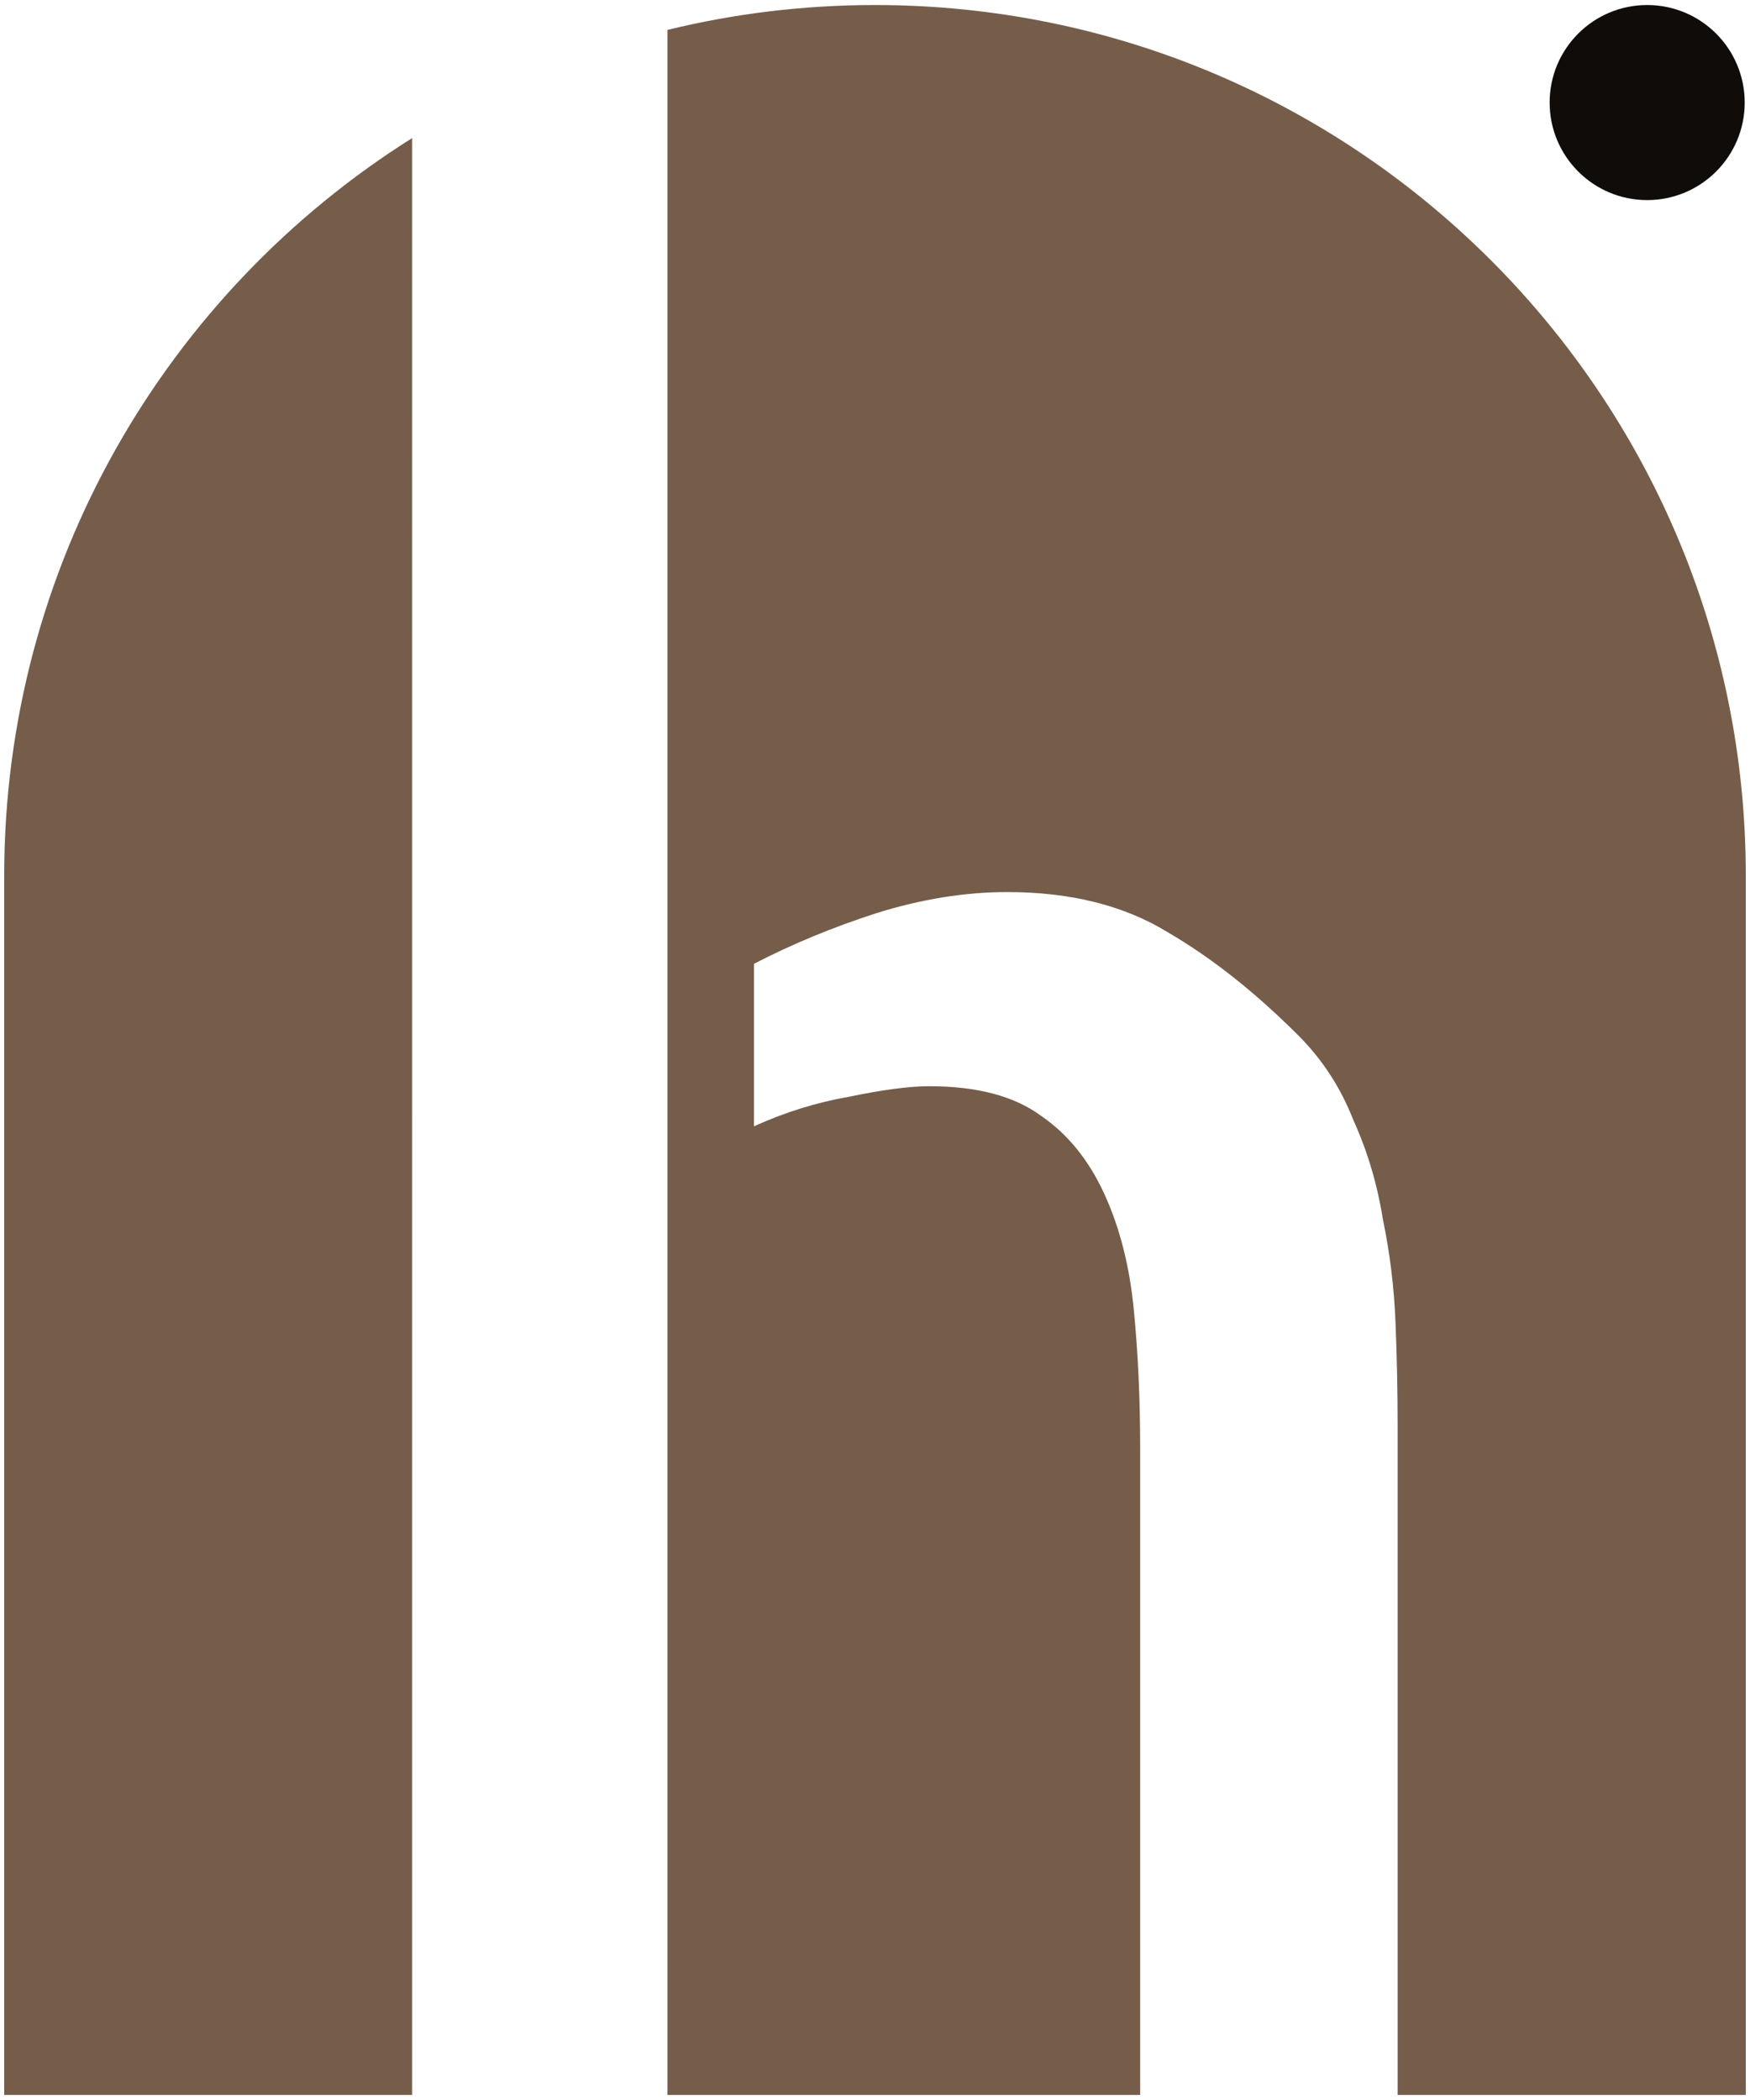 <svg xmlns="http://www.w3.org/2000/svg" width="40" height="48" viewBox="0 0 277 334" fill="none">
  <path fill-rule="evenodd" clip-rule="evenodd" d="M64.877 21.967C25.903 46.474 0 89.862 0 139.3V333.2H277V139.3C277 62.808 214.991 0.8 138.5 0.8C127.124 0.8 116.069 2.171 105.49 4.758V333.2H64.876L64.877 21.967ZM214.575 178.131C212.561 172.985 209.652 168.509 205.848 164.705C198.911 157.769 191.974 152.286 185.038 148.259C178.101 144.007 169.598 141.881 159.529 141.881C152.816 141.881 145.879 143 138.719 145.238C131.782 147.476 125.293 150.161 119.251 153.293V179.138C124.174 176.9 129.209 175.334 134.355 174.439C139.726 173.32 143.977 172.761 147.11 172.761C154.718 172.761 160.647 174.327 164.899 177.46C169.151 180.369 172.507 184.508 174.968 189.879C177.43 195.249 178.996 201.403 179.667 208.339C180.339 215.276 180.674 222.548 180.674 230.156V333.2H221.623V226.8C221.623 221.43 221.511 215.947 221.288 210.353C221.064 204.759 220.392 199.277 219.274 193.907C218.379 188.312 216.812 183.054 214.575 178.131Z" fill="#755D49"/>
  <path d="M276.824 16.312C276.824 24.879 269.879 31.824 261.312 31.824C252.745 31.824 245.8 24.879 245.8 16.312C245.8 7.745 252.745 0.8 261.312 0.8C269.879 0.8 276.824 7.745 276.824 16.312Z" fill="#0F0C09"/>
</svg>
